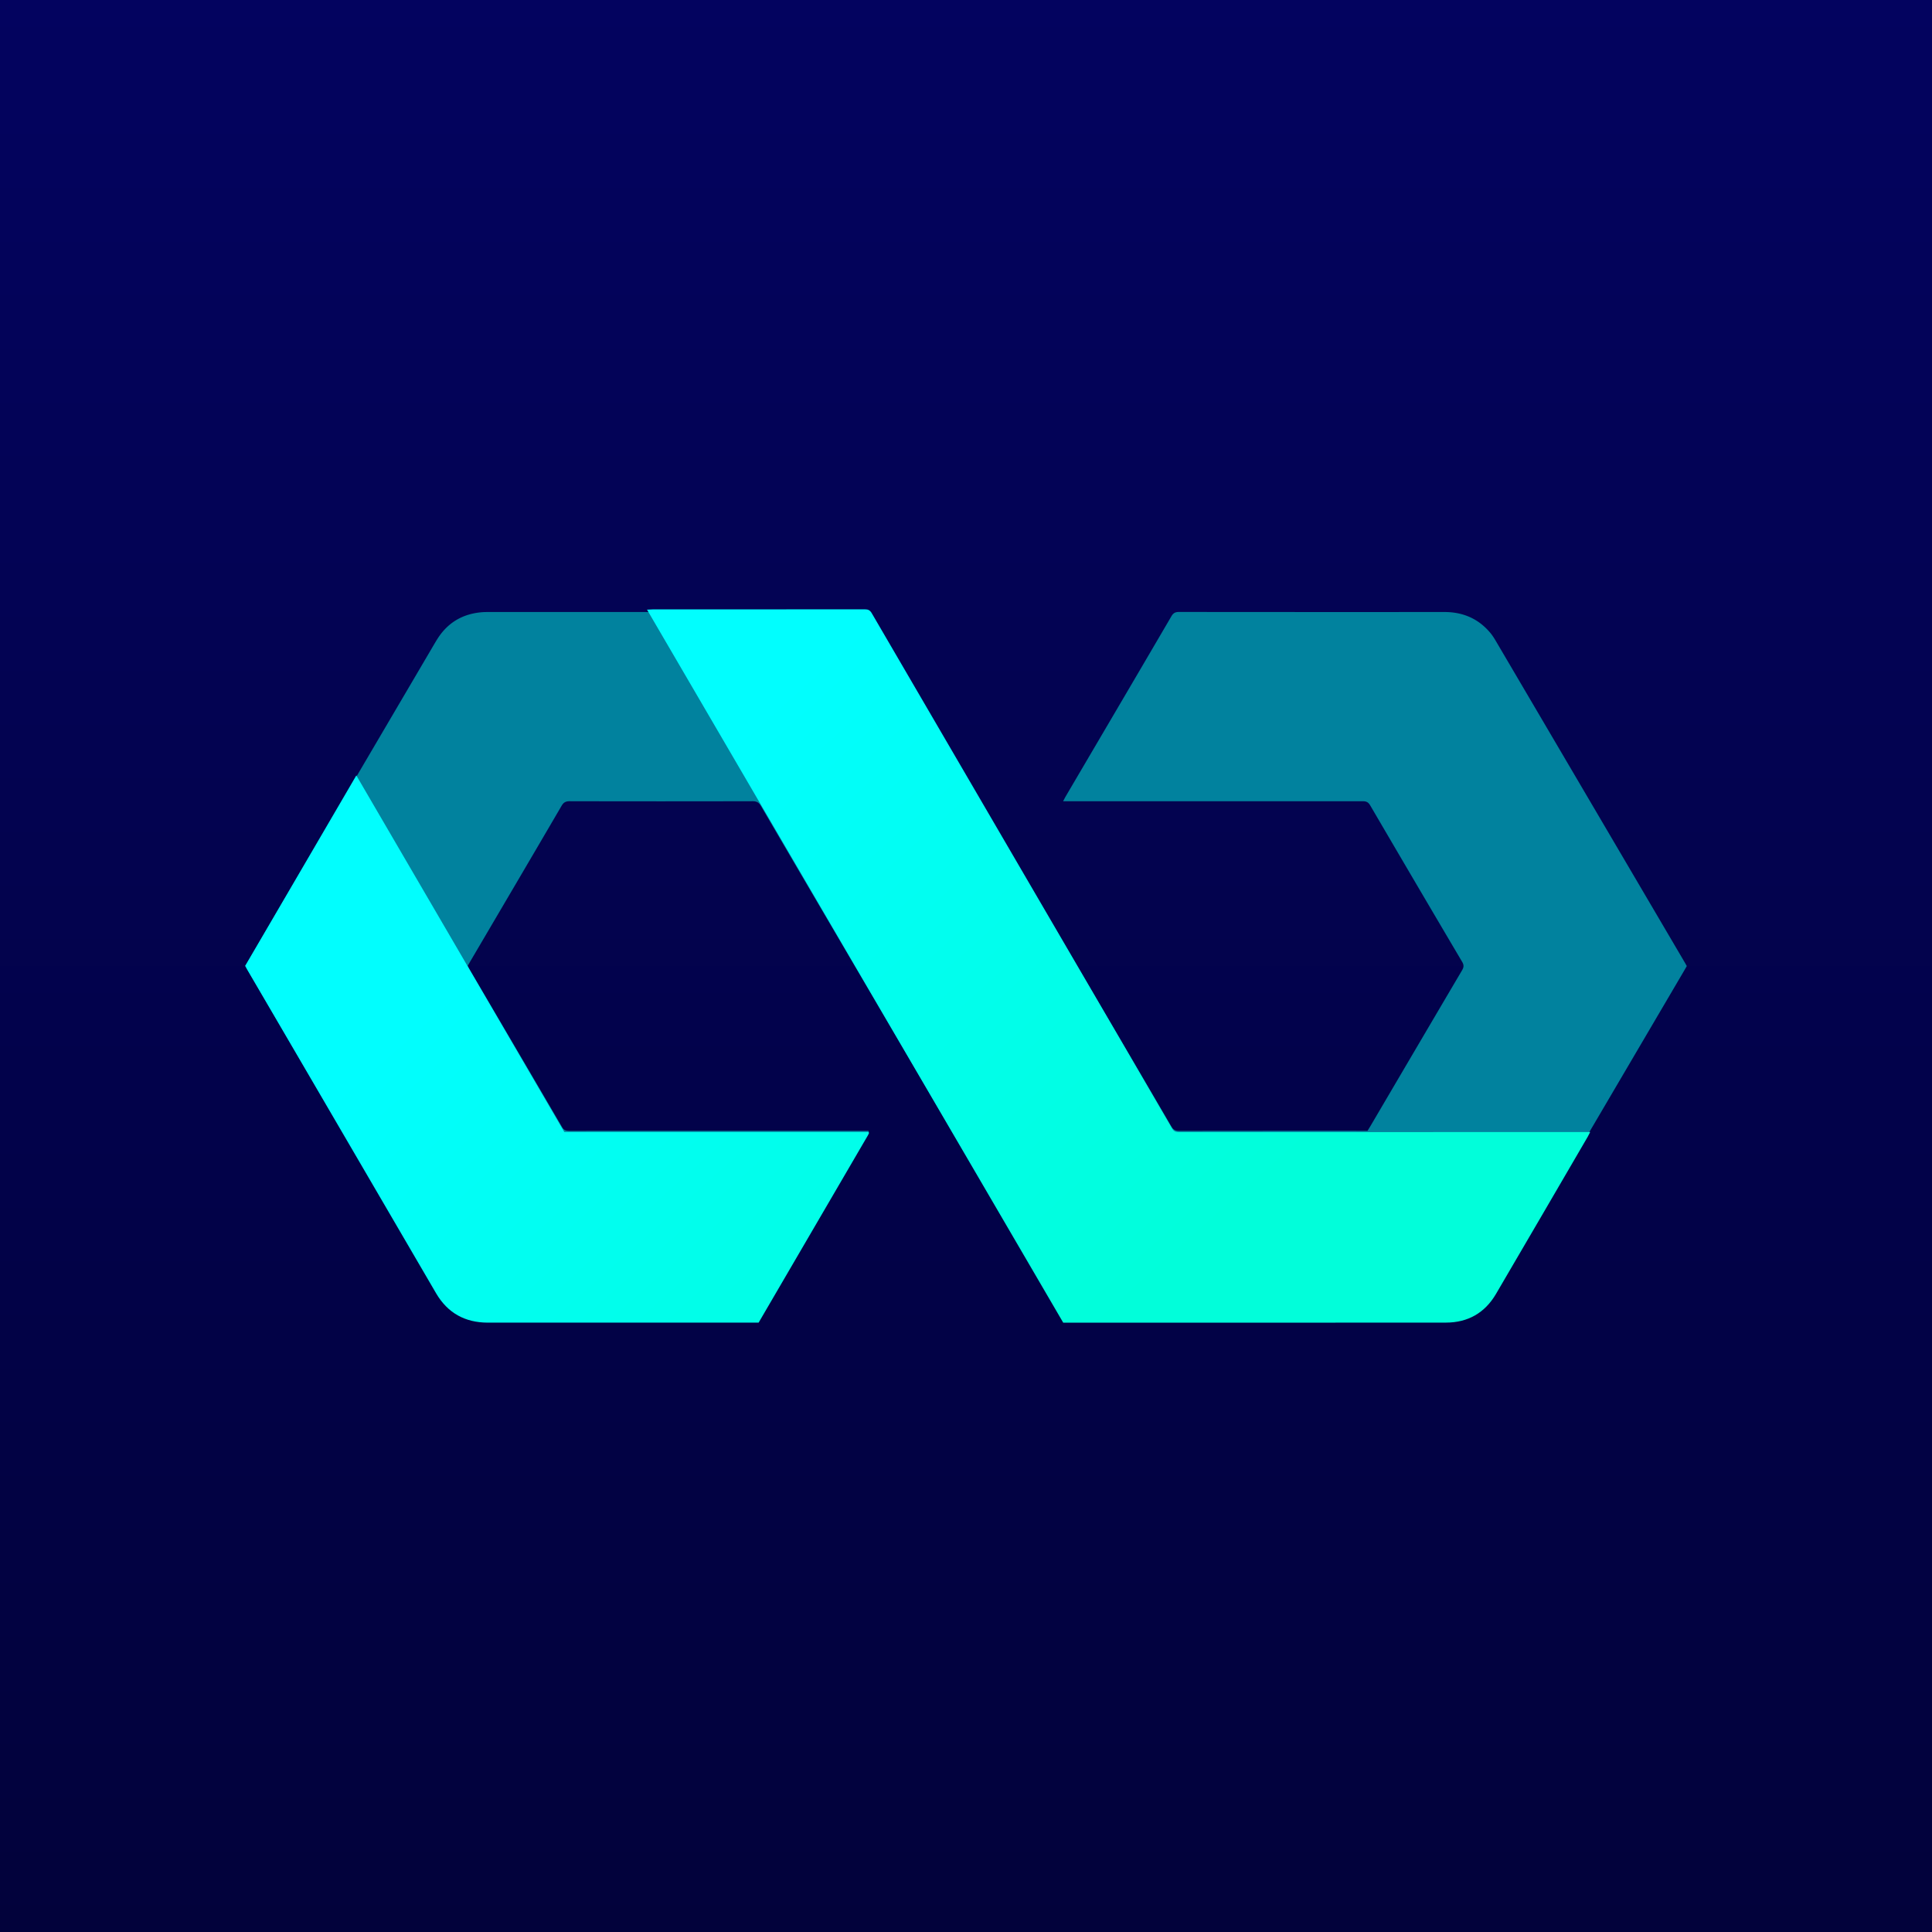 <svg width="260" height="260" fill="none" xmlns="http://www.w3.org/2000/svg"><path fill="url(#prefix__paint0_linear_1065_2)" d="M0 0h260v260H0z"/><path d="M184.037 152.176c.13-.212.254-.408.373-.607 4.112-6.997 8.222-13.996 12.345-20.987.246-.417.268-.714.014-1.143a5360.423 5360.423 0 01-12.37-21.048c-.254-.435-.526-.568-1.018-.565-13.133.008-26.267.002-39.398 0h-.913c.157-.292.246-.478.349-.655 4.746-8.082 9.502-16.16 14.232-24.252.254-.433.529-.565 1.018-.565 11.903.013 23.805.016 35.707.008 2.512-.003 4.583.899 6.181 2.803.313.374.573.798.818 1.22 8.455 14.38 16.903 28.761 25.355 43.141.086.146.167.297.27.48-.119.21-.243.43-.37.647-8.438 14.365-16.873 28.729-25.32 43.088-1.522 2.592-3.831 3.899-6.877 3.899-16.914.006-33.828.003-50.739.003h-.651c-.135-.22-.262-.417-.38-.615l-27.421-46.672c-4.282-7.291-8.57-14.582-12.834-21.886-.289-.496-.602-.65-1.169-.647-8.187.019-16.374.019-24.56 0-.546 0-.838.159-1.11.629-4.062 6.951-8.147 13.892-12.227 20.833-.13.22-.257.443-.4.692.081.159.16.332.254.493 4.156 7.071 8.314 14.139 12.453 21.221.251.429.549.493.989.493 13.133-.008 26.267-.005 39.401-.003h.826c.022.046.032.061.04.083.009.018.022.045.014.058-.054.114-.105.231-.17.342l-14.678 24.979H65.64c-3.1 0-5.43-1.313-6.98-3.949-8.462-14.399-16.922-28.798-25.382-43.2-.097-.164-.18-.334-.278-.512l.85-1.445c8.136-13.85 16.272-27.697 24.41-41.547.195-.332.389-.663.592-.987 1.393-2.212 3.415-3.413 6.053-3.617.3-.024.605-.022.908-.022h50.347c.087 0 .176.014.259-.002.435-.075.654.143.859.496 1.518 2.615 3.057 5.222 4.588 7.829 7.62 12.967 15.24 25.933 22.857 38.9a13441.32 13441.32 0 0112.904 21.992c.254.433.521.61 1.053.61 8.23-.018 16.46-.013 24.69-.013h.667z" fill="#01829E"/><path d="M214 152.345c-.146.28-.235.47-.338.649-4.111 7.048-8.214 14.105-12.343 21.146-1.489 2.535-3.763 3.847-6.726 3.85-16.982.016-33.966.008-50.947.008h-.562L87.075 82.045c.321-.016.53-.034.735-.034 9.529-.003 19.056.002 28.585-.011.44 0 .691.128.918.516 9.187 15.77 18.384 31.531 27.581 47.296 4.284 7.345 8.573 14.69 12.84 22.046.252.433.546.497.989.497 18.062-.008 36.127-.008 54.188-.008.322-.002.646-.002 1.089-.002zM47.953 104.354C42.929 112.965 37.967 121.47 33 129.98c.108.198.194.366.289.532 8.462 14.506 16.922 29.009 25.387 43.513 1.55 2.656 3.887 3.97 6.988 3.97h36.429c4.918-8.427 9.818-16.822 14.715-25.22.054-.091.095-.193.138-.289.005-.016-.006-.04-.014-.059l-.043-.085H75.947l-27.994-47.988z" fill="url(#prefix__paint1_linear_1065_2)"/><defs><linearGradient id="prefix__paint0_linear_1065_2" x1="130" y1="0" x2="130" y2="260" gradientUnits="userSpaceOnUse"><stop stop-color="#03035F"/><stop offset="1" stop-color="#02023B"/></linearGradient><linearGradient id="prefix__paint1_linear_1065_2" x1="210.718" y1="245.058" x2="27.283" y2="39.114" gradientUnits="userSpaceOnUse"><stop offset=".33" stop-color="#01FEDA"/><stop offset=".665" stop-color="#01FEFE"/></linearGradient></defs></svg>